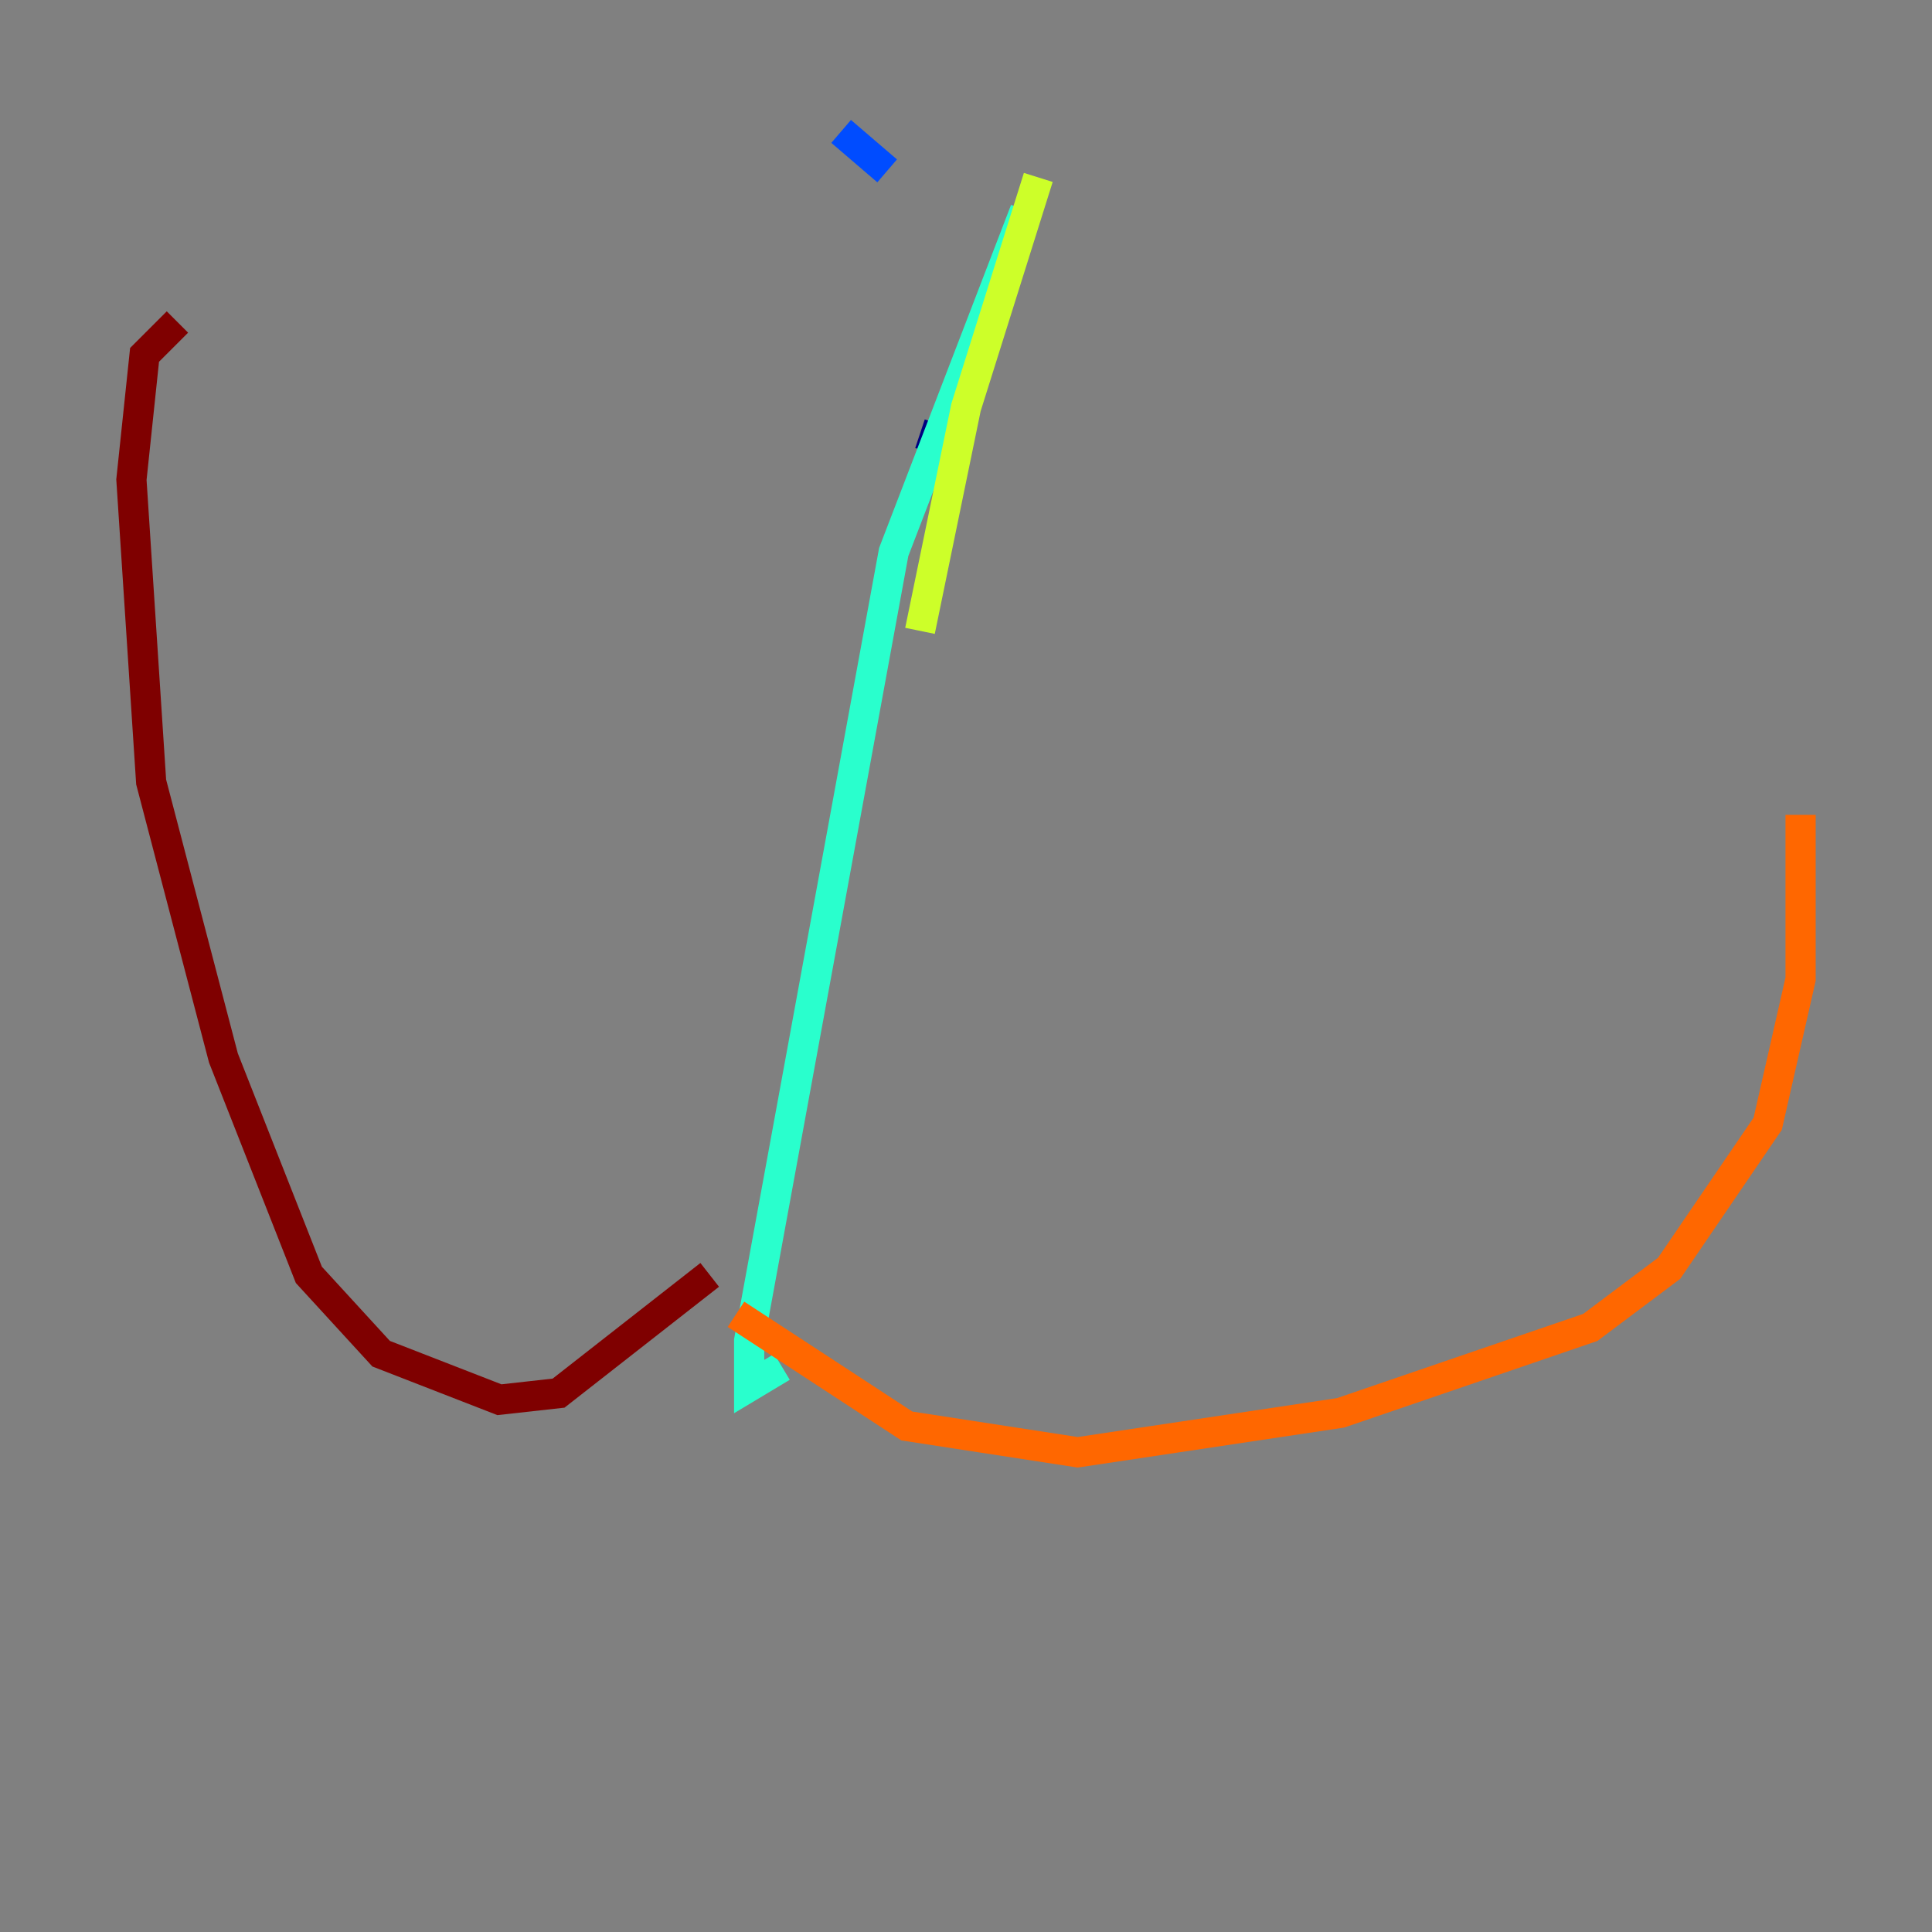 <?xml version="1.0" encoding="utf-8" ?>
<svg baseProfile="tiny" height="128" version="1.2" viewBox="0,0,128,128" width="128" xmlns="http://www.w3.org/2000/svg" xmlns:ev="http://www.w3.org/2001/xml-events" xmlns:xlink="http://www.w3.org/1999/xlink"><rect x="0" y="0" width="128" height="128" fill="#808080" stroke="none"/><defs /><polyline fill="none" points="63.565,29.605 60.952,28.735" stroke="#00007f" stroke-width="2" /><polyline fill="none" points="58.776,11.32 55.728,8.707" stroke="#004cff" stroke-width="2" /><polyline fill="none" points="67.918,13.932 59.211,36.571 49.633,88.816 49.633,91.864 51.809,90.558" stroke="#29ffcd" stroke-width="2" /><polyline fill="none" points="60.952,41.796 64.0,26.993 68.789,11.755" stroke="#cdff29" stroke-width="2" /><polyline fill="none" points="48.762,87.075 60.082,94.476 71.401,96.218 88.816,93.605 105.361,87.946 110.585,84.027 117.116,74.449 119.293,64.871 119.293,53.986" stroke="#ff6700" stroke-width="2" /><polyline fill="none" points="47.02,84.463 37.007,92.299 33.088,92.735 25.252,89.687 20.463,84.463 14.803,70.095 10.014,51.809 8.707,31.782 9.578,23.51 11.755,21.333" stroke="#7f0000" stroke-width="2" /></svg>